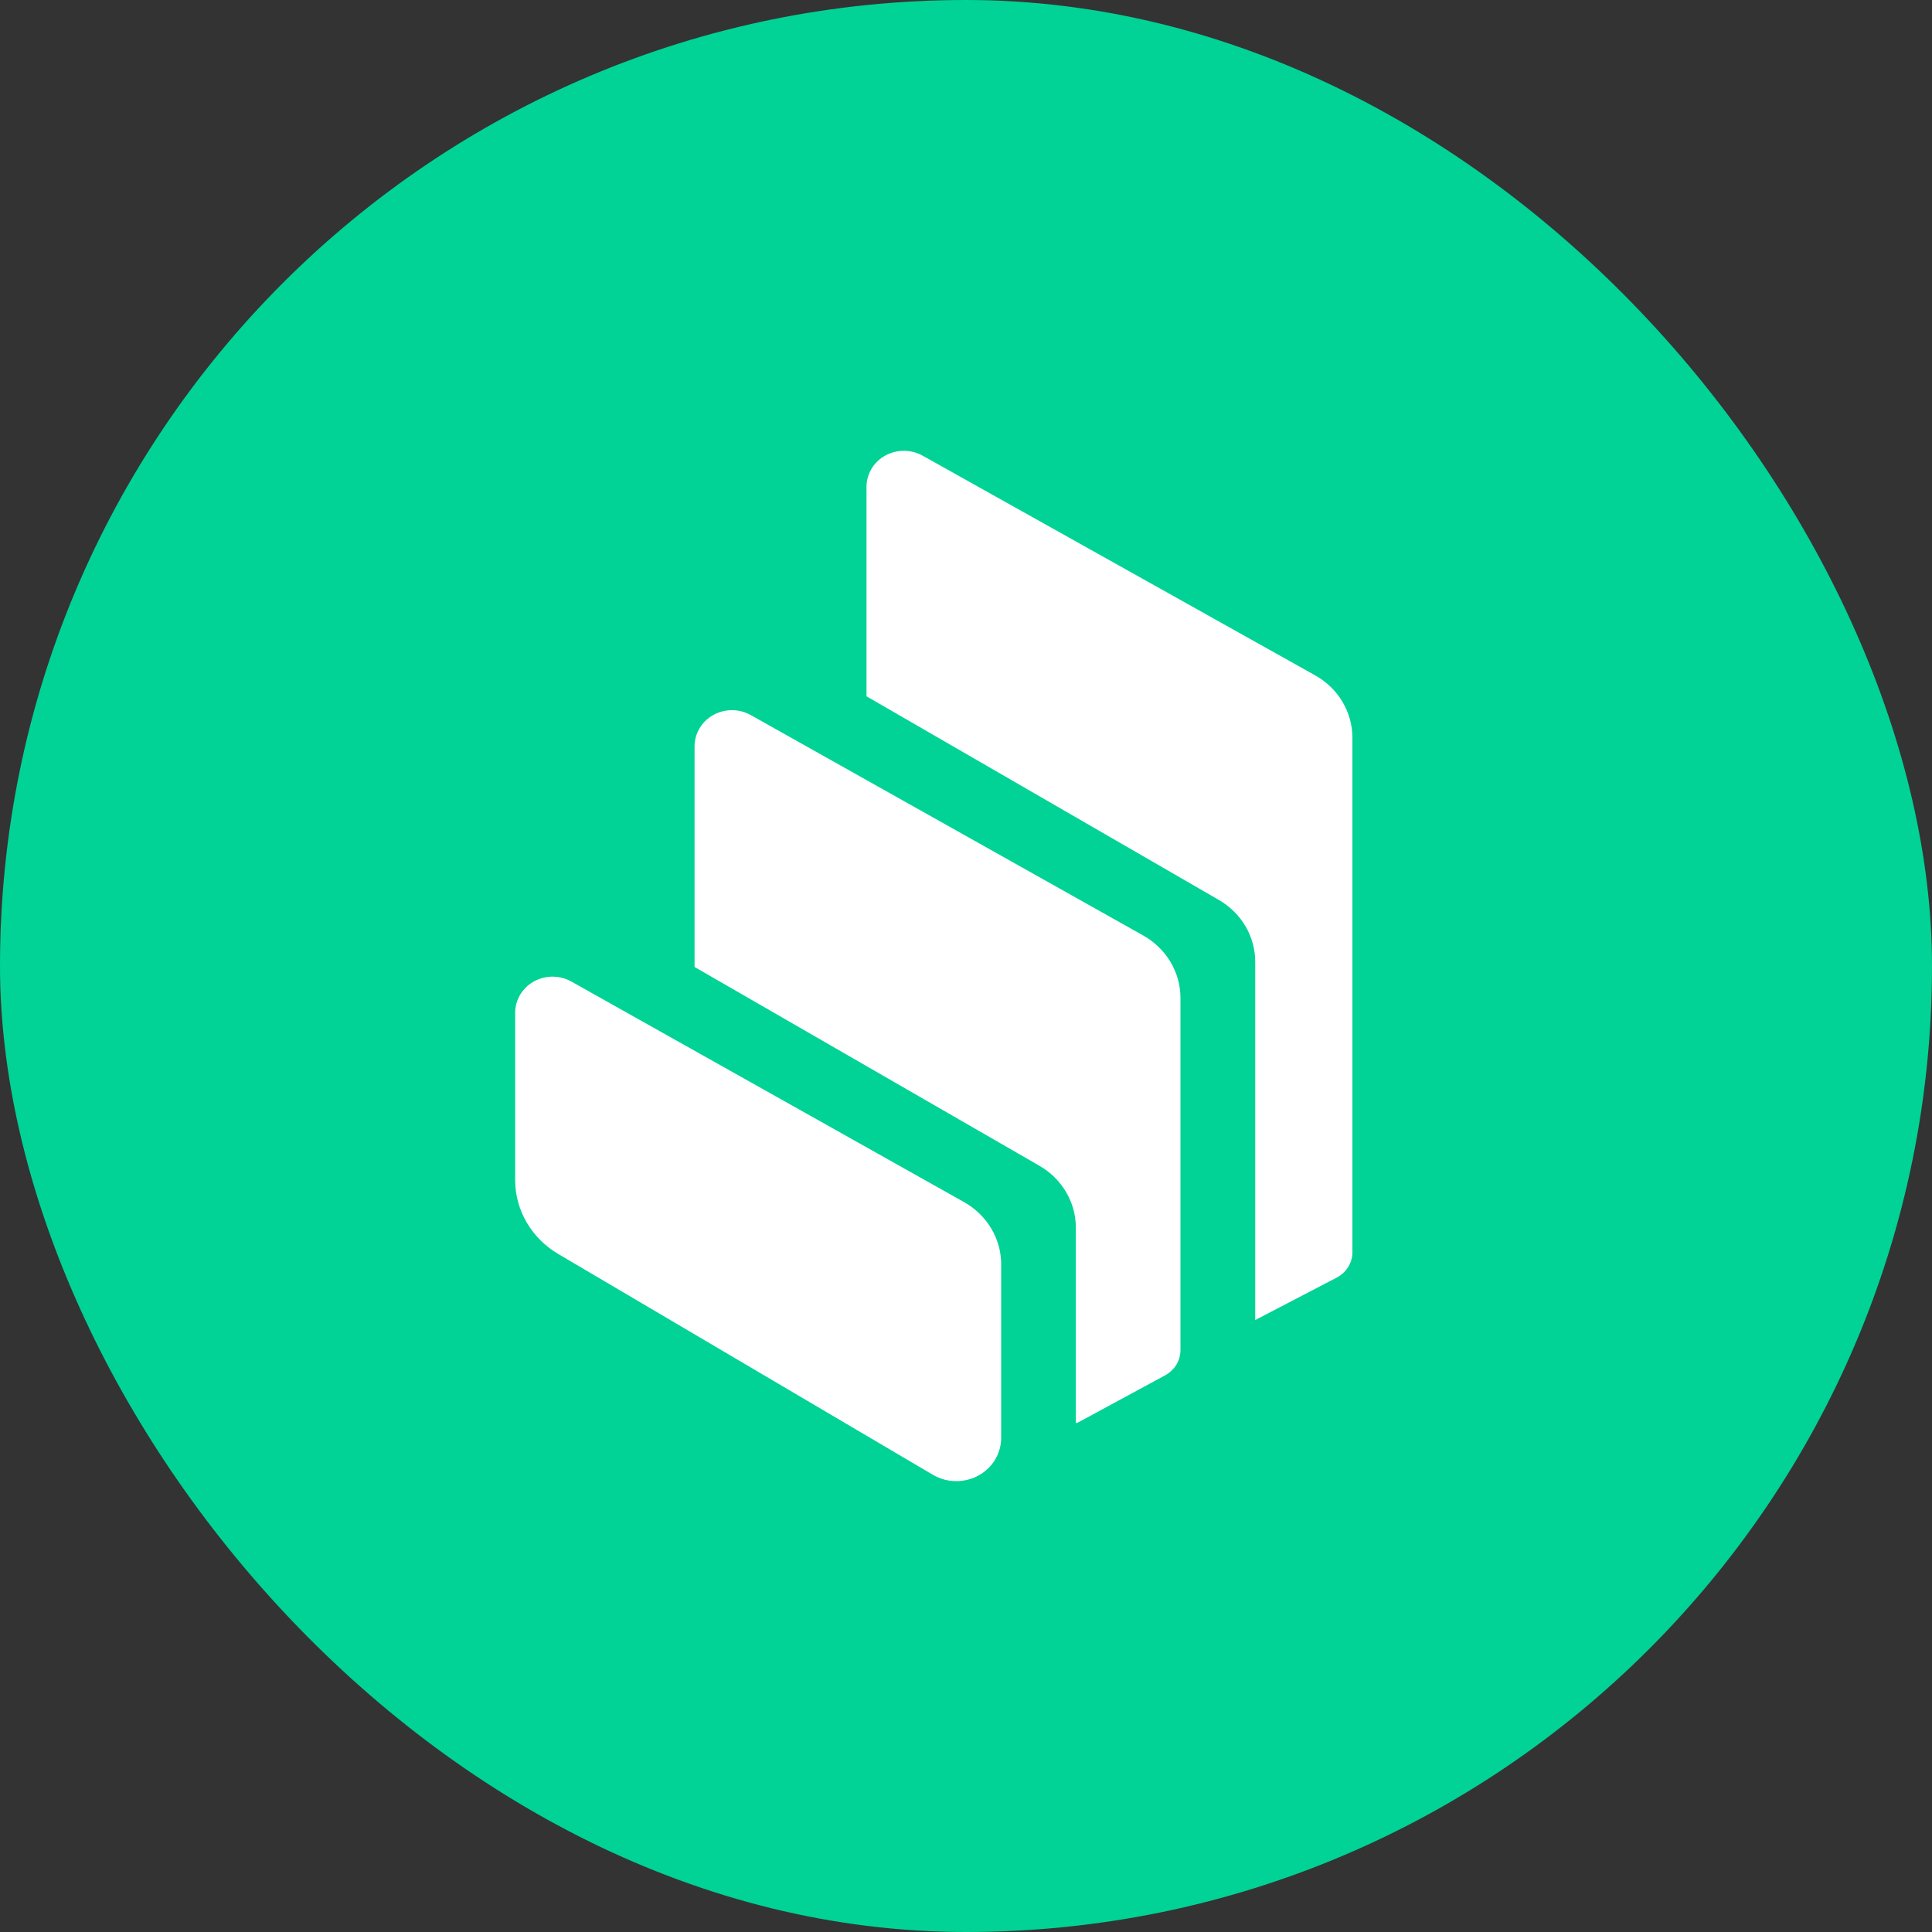 <svg width="20" height="20" viewBox="0 0 20 20" fill="none" xmlns="http://www.w3.org/2000/svg">
<rect x="0" y="0" width="20" height="20" fill="#333333" stroke="none"/>
<g id="Compound (COMP)">
<rect width="20" height="20" rx="10" fill="#00D395"/>
<path id="Vector" fill-rule="evenodd" clip-rule="evenodd" d="M5.777 12.98C5.502 12.817 5.333 12.528 5.333 12.217V10.482C5.333 10.416 5.352 10.352 5.386 10.295C5.493 10.117 5.731 10.057 5.915 10.161L9.98 12.444C10.217 12.578 10.364 12.822 10.364 13.088V14.885C10.364 14.967 10.34 15.049 10.296 15.119C10.162 15.33 9.876 15.396 9.657 15.267L5.777 12.98ZM11.836 9.685C12.073 9.819 12.22 10.064 12.22 10.329V13.977C12.22 14.085 12.159 14.184 12.062 14.237L11.172 14.719C11.161 14.725 11.149 14.73 11.137 14.733V12.708C11.137 12.446 10.994 12.203 10.76 12.068L7.19 10.01V7.724C7.19 7.658 7.209 7.594 7.243 7.537C7.35 7.359 7.588 7.298 7.773 7.403L11.836 9.685ZM13.614 6.991C13.853 7.124 14 7.371 14 7.636V12.964C14 13.073 13.937 13.174 13.837 13.226L12.994 13.665V9.956C12.994 9.694 12.851 9.452 12.619 9.317L8.97 7.208V5.039C8.97 4.973 8.989 4.909 9.022 4.852C9.129 4.674 9.367 4.614 9.551 4.717L13.614 6.991Z" fill="white"/>
</g>
</svg>
